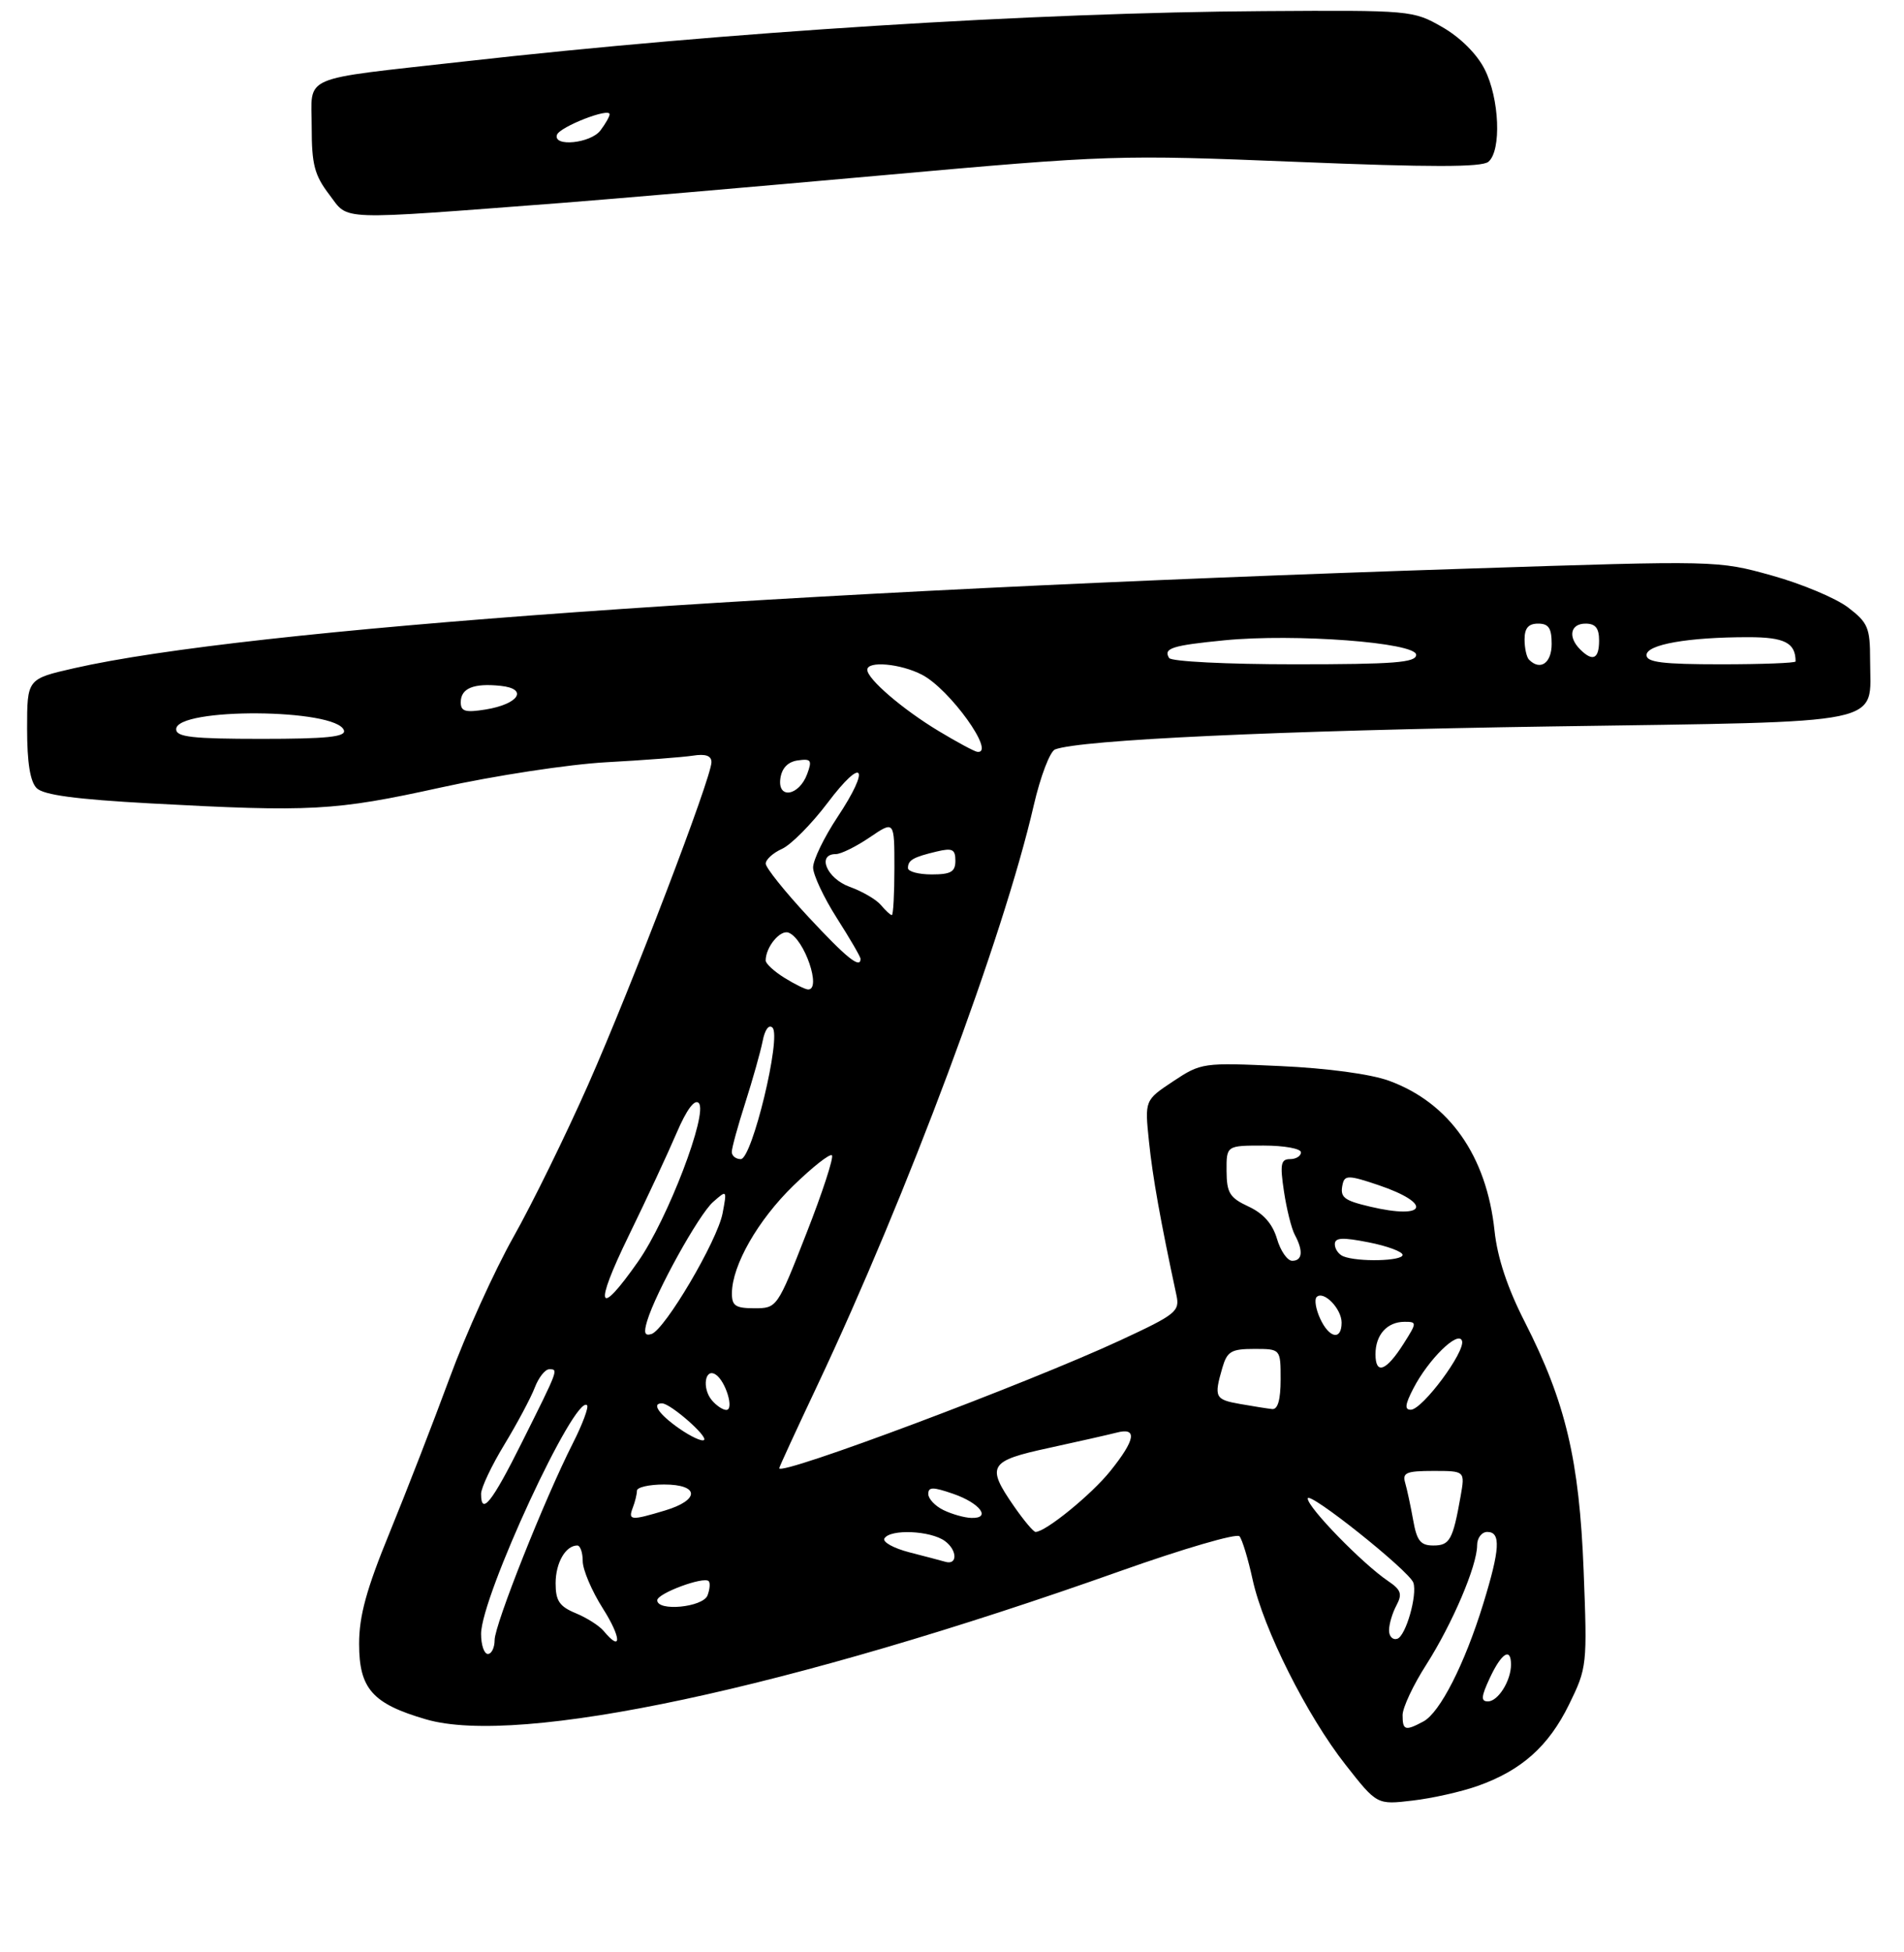 <?xml version="1.0" encoding="UTF-8" standalone="no"?>
<!DOCTYPE svg PUBLIC "-//W3C//DTD SVG 1.1//EN" "http://www.w3.org/Graphics/SVG/1.1/DTD/svg11.dtd" >
<svg xmlns="http://www.w3.org/2000/svg" xmlns:xlink="http://www.w3.org/1999/xlink" version="1.1" viewBox="0 0 281 288">
 <g >
 <path fill="currentColor"
d=" M 218.03 263.49 C 224.53 261.20 228.54 257.63 231.56 251.47 C 234.23 246.02 234.26 245.67 233.72 231.71 C 233.08 215.37 231.07 206.88 225.04 195.03 C 222.47 190.00 220.99 185.54 220.57 181.58 C 219.39 170.50 213.90 162.70 205.00 159.44 C 202.28 158.45 195.91 157.59 188.93 157.27 C 177.53 156.75 177.28 156.78 173.14 159.52 C 168.94 162.31 168.94 162.31 169.57 168.40 C 170.11 173.64 171.25 180.03 173.62 191.06 C 174.14 193.46 173.59 193.90 165.34 197.73 C 151.68 204.07 115.00 217.82 115.00 216.60 C 115.00 216.43 117.53 210.94 120.62 204.40 C 133.90 176.26 148.12 138.16 152.57 118.79 C 153.55 114.55 154.96 110.85 155.71 110.56 C 159.41 109.14 188.91 107.77 228.83 107.17 C 279.42 106.41 276.00 107.12 276.00 97.36 C 276.00 92.60 275.69 91.87 272.74 89.61 C 270.94 88.24 265.88 86.12 261.49 84.90 C 253.51 82.68 253.46 82.68 216.77 83.88 C 114.48 87.21 36.40 92.79 10.93 98.58 C 4.00 100.16 4.00 100.16 4.00 107.51 C 4.00 112.50 4.45 115.31 5.41 116.27 C 6.42 117.28 11.20 117.92 22.16 118.52 C 45.93 119.81 49.40 119.62 65.00 116.19 C 72.97 114.43 84.00 112.75 89.50 112.45 C 95.00 112.15 100.74 111.71 102.25 111.48 C 104.14 111.18 105.00 111.49 105.00 112.44 C 105.00 114.71 93.26 145.40 86.81 160.00 C 83.52 167.43 78.56 177.55 75.77 182.50 C 72.98 187.45 68.74 196.80 66.36 203.28 C 63.97 209.76 59.99 220.02 57.51 226.08 C 54.07 234.47 53.00 238.38 53.00 242.51 C 53.00 249.13 54.97 251.35 62.88 253.65 C 76.59 257.64 116.50 249.11 165.34 231.77 C 174.61 228.48 182.52 226.17 182.93 226.64 C 183.33 227.11 184.20 229.97 184.86 233.00 C 186.45 240.30 192.88 253.10 198.60 260.37 C 203.22 266.25 203.22 266.25 208.46 265.63 C 211.34 265.30 215.65 264.33 218.03 263.49 Z  M 83.00 29.93 C 89.88 29.40 111.03 27.58 130.00 25.88 C 163.94 22.84 164.94 22.81 191.41 23.88 C 211.13 24.69 218.68 24.68 219.66 23.87 C 221.62 22.24 221.30 14.51 219.10 10.20 C 217.95 7.94 215.50 5.51 212.85 3.99 C 208.55 1.53 208.24 1.50 186.50 1.64 C 152.71 1.85 107.21 4.71 68.50 9.07 C 43.88 11.84 46.00 10.93 46.00 18.76 C 46.00 24.28 46.41 25.85 48.62 28.74 C 51.54 32.58 49.25 32.50 83.00 29.93 Z  M 207.00 253.02 C 207.00 251.93 208.57 248.58 210.49 245.59 C 214.35 239.54 218.00 230.99 218.00 227.96 C 218.00 226.88 218.68 226.00 219.50 226.00 C 221.53 226.00 221.39 228.53 218.89 236.64 C 216.16 245.50 212.51 252.66 210.07 253.96 C 207.38 255.40 207.00 255.28 207.00 253.02 Z  M 219.88 247.53 C 221.60 243.85 223.00 242.97 223.00 245.57 C 223.00 247.96 221.09 251.00 219.59 251.00 C 218.53 251.00 218.59 250.29 219.88 247.53 Z  M 71.00 241.05 C 71.00 235.53 84.89 205.56 86.64 207.31 C 86.91 207.58 85.97 210.11 84.54 212.93 C 80.38 221.12 73.00 239.69 73.00 241.94 C 73.00 243.07 72.55 244.00 72.00 244.00 C 71.45 244.00 71.00 242.67 71.00 241.05 Z  M 89.09 240.61 C 88.45 239.84 86.60 238.66 84.97 237.99 C 82.56 236.99 82.00 236.16 82.00 233.58 C 82.00 230.56 83.47 228.00 85.20 228.00 C 85.64 228.00 86.00 229.04 86.00 230.30 C 86.00 231.57 87.34 234.72 88.98 237.30 C 91.72 241.62 91.79 243.86 89.09 240.61 Z  M 205.00 240.52 C 205.00 239.61 205.49 237.96 206.09 236.84 C 206.99 235.15 206.78 234.54 204.84 233.23 C 201.06 230.67 193.00 222.39 193.00 221.07 C 193.00 219.80 207.99 231.74 208.59 233.49 C 209.20 235.30 207.48 241.34 206.22 241.76 C 205.55 241.98 205.00 241.42 205.00 240.52 Z  M 97.00 236.08 C 97.00 235.07 103.85 232.52 104.59 233.26 C 104.84 233.51 104.76 234.45 104.42 235.36 C 103.74 237.12 97.00 237.77 97.00 236.08 Z  M 139.50 230.40 C 138.95 230.24 136.57 229.61 134.22 229.01 C 131.87 228.40 130.20 227.48 130.53 226.95 C 131.40 225.54 137.34 225.80 139.45 227.34 C 141.30 228.69 141.34 230.95 139.50 230.40 Z  M 208.56 224.25 C 208.19 222.19 207.66 219.71 207.38 218.75 C 206.94 217.26 207.56 217.00 211.54 217.00 C 216.22 217.00 216.22 217.00 215.56 220.75 C 214.42 227.18 213.96 228.00 211.54 228.00 C 209.65 228.00 209.10 227.32 208.56 224.25 Z  M 149.64 222.20 C 145.51 216.24 145.95 215.52 154.79 213.61 C 159.07 212.68 163.57 211.66 164.79 211.35 C 167.89 210.53 167.59 212.38 163.87 217.01 C 161.08 220.49 154.31 226.00 152.83 226.00 C 152.52 226.00 151.09 224.29 149.64 222.20 Z  M 93.39 222.42 C 93.73 221.55 94.00 220.42 94.00 219.92 C 94.00 219.41 95.80 219.00 98.00 219.00 C 103.24 219.00 103.32 221.29 98.13 222.84 C 93.11 224.35 92.67 224.31 93.39 222.42 Z  M 139.25 222.78 C 138.01 222.18 137.00 221.11 137.00 220.40 C 137.00 219.34 137.68 219.34 140.69 220.38 C 144.65 221.75 146.36 224.04 143.33 223.93 C 142.32 223.90 140.49 223.38 139.25 222.78 Z  M 71.00 220.38 C 71.00 219.49 72.55 216.21 74.45 213.09 C 76.34 209.97 78.35 206.20 78.92 204.71 C 79.49 203.22 80.45 202.00 81.06 202.00 C 82.43 202.00 82.47 201.89 77.00 212.84 C 72.61 221.64 71.00 223.66 71.00 220.38 Z  M 100.21 210.72 C 97.21 208.62 96.09 206.96 97.75 207.04 C 99.00 207.10 104.46 211.87 103.91 212.43 C 103.62 212.71 101.96 211.94 100.21 210.72 Z  M 105.04 206.55 C 103.58 204.79 104.04 201.76 105.62 202.78 C 107.10 203.74 108.39 208.00 107.19 208.00 C 106.67 208.00 105.70 207.35 105.04 206.55 Z  M 183.00 207.12 C 179.30 206.47 179.14 206.12 180.41 201.75 C 181.11 199.36 181.72 199.00 185.11 199.00 C 189.00 199.00 189.00 199.00 189.00 203.50 C 189.00 206.50 188.58 207.96 187.75 207.87 C 187.06 207.80 184.93 207.46 183.00 207.12 Z  M 208.58 204.85 C 210.81 200.53 215.23 196.20 215.77 197.81 C 216.29 199.38 209.95 207.93 208.22 207.97 C 207.27 207.99 207.36 207.21 208.58 204.85 Z  M 203.00 199.78 C 203.00 196.91 204.72 195.00 207.30 195.00 C 209.13 195.00 209.13 195.11 207.15 198.23 C 204.58 202.28 203.00 202.88 203.00 199.78 Z  M 95.51 194.87 C 96.81 190.58 103.12 179.20 105.23 177.33 C 107.29 175.51 107.30 175.52 106.64 179.00 C 105.86 183.06 98.14 196.15 96.15 196.80 C 95.14 197.12 94.98 196.63 95.51 194.87 Z  M 194.82 194.50 C 194.19 193.12 193.96 191.70 194.31 191.35 C 195.33 190.33 198.00 193.06 198.00 195.12 C 198.00 197.80 196.16 197.44 194.82 194.50 Z  M 108.02 190.75 C 108.06 186.64 111.86 180.00 117.08 174.92 C 119.92 172.16 122.48 170.14 122.78 170.44 C 123.07 170.74 121.38 175.94 119.00 181.99 C 114.71 192.95 114.67 193.00 111.34 193.00 C 108.54 193.00 108.00 192.64 108.02 190.75 Z  M 92.77 182.34 C 95.41 176.93 98.60 170.08 99.86 167.13 C 101.33 163.70 102.51 162.11 103.12 162.72 C 104.55 164.15 98.53 179.90 94.18 186.10 C 88.24 194.58 87.61 192.92 92.77 182.34 Z  M 188.46 182.75 C 187.81 180.55 186.45 179.01 184.27 178.00 C 181.48 176.70 181.04 175.99 181.02 172.75 C 181.00 169.00 181.00 169.00 186.50 169.00 C 189.53 169.00 192.00 169.45 192.00 170.00 C 192.00 170.55 191.27 171.00 190.39 171.00 C 189.03 171.00 188.89 171.75 189.49 175.75 C 189.88 178.36 190.60 181.26 191.10 182.18 C 192.37 184.55 192.22 186.00 190.71 186.00 C 190.00 186.00 188.98 184.54 188.46 182.75 Z  M 198.25 185.34 C 197.56 185.06 197.00 184.26 197.00 183.56 C 197.00 182.57 198.10 182.51 202.00 183.28 C 204.75 183.82 207.00 184.66 207.00 185.13 C 207.00 186.05 200.39 186.20 198.25 185.34 Z  M 202.20 178.01 C 198.26 177.08 197.72 176.63 198.16 174.66 C 198.46 173.35 199.11 173.37 203.43 174.83 C 211.50 177.56 210.56 179.99 202.20 178.01 Z  M 108.00 169.94 C 108.00 169.35 108.90 166.09 109.99 162.69 C 111.08 159.28 112.23 155.20 112.55 153.61 C 112.88 151.88 113.48 151.08 114.01 151.61 C 115.35 152.95 110.99 171.00 109.33 171.00 C 108.60 171.00 108.00 170.52 108.00 169.94 Z  M 115.75 144.24 C 114.24 143.30 113.00 142.16 113.00 141.70 C 113.00 139.72 115.14 137.12 116.38 137.59 C 118.72 138.49 121.30 146.05 119.25 145.97 C 118.84 145.96 117.26 145.18 115.75 144.24 Z  M 119.26 135.22 C 115.82 131.52 113.01 128.01 113.01 127.41 C 113.00 126.81 114.09 125.82 115.43 125.22 C 116.76 124.61 119.78 121.56 122.14 118.44 C 127.41 111.45 128.55 113.09 123.60 120.54 C 121.62 123.53 120.00 126.87 120.00 127.97 C 120.00 129.06 121.58 132.42 123.50 135.43 C 125.42 138.44 127.00 141.15 127.00 141.45 C 127.00 142.99 124.93 141.32 119.26 135.22 Z  M 130.02 133.53 C 129.35 132.72 127.27 131.50 125.40 130.83 C 122.02 129.61 120.50 126.00 123.36 126.00 C 124.11 126.00 126.36 124.89 128.36 123.53 C 132.00 121.06 132.00 121.06 132.00 128.03 C 132.00 131.86 131.83 135.00 131.62 135.00 C 131.41 135.00 130.70 134.34 130.02 133.53 Z  M 134.00 128.06 C 134.00 126.89 134.76 126.45 138.25 125.62 C 140.56 125.07 141.00 125.29 141.00 126.98 C 141.00 128.62 140.34 129.00 137.50 129.00 C 135.57 129.00 134.00 128.58 134.00 128.06 Z  M 115.17 114.84 C 115.39 113.31 116.27 112.39 117.74 112.18 C 119.71 111.90 119.88 112.15 119.13 114.18 C 117.93 117.43 114.73 117.96 115.17 114.84 Z  M 138.50 107.83 C 133.21 104.64 128.00 100.17 128.00 98.81 C 128.00 97.46 132.91 97.90 136.07 99.54 C 140.16 101.65 147.03 111.21 144.25 110.92 C 143.84 110.88 141.25 109.49 138.50 107.83 Z  M 26.00 107.58 C 26.00 104.35 49.70 104.51 50.76 107.75 C 51.07 108.71 48.20 109.00 38.58 109.00 C 28.38 109.00 26.00 108.73 26.00 107.58 Z  M 68.00 103.60 C 68.00 101.54 69.89 100.76 73.88 101.18 C 78.01 101.61 76.59 103.87 71.67 104.67 C 68.68 105.15 68.00 104.96 68.00 103.60 Z  M 172.54 97.07 C 171.66 95.64 172.95 95.22 180.71 94.46 C 191.09 93.44 209.00 94.79 209.00 96.60 C 209.00 97.75 205.79 98.00 191.06 98.00 C 181.06 98.00 172.86 97.59 172.54 97.07 Z  M 225.67 97.33 C 225.30 96.97 225.00 95.62 225.00 94.33 C 225.00 92.67 225.57 92.00 227.00 92.00 C 228.56 92.00 229.00 92.67 229.00 95.00 C 229.00 97.82 227.33 98.99 225.67 97.33 Z  M 243.00 96.64 C 243.00 95.08 249.14 94.00 258.03 94.00 C 263.38 94.00 265.00 94.83 265.00 97.58 C 265.00 97.81 260.05 98.00 254.00 98.00 C 245.38 98.00 243.00 97.71 243.00 96.64 Z  M 233.20 95.80 C 231.36 93.96 231.77 92.00 234.00 92.00 C 235.47 92.00 236.00 92.67 236.00 94.50 C 236.00 97.23 235.06 97.66 233.20 95.80 Z  M 82.20 19.89 C 82.60 18.71 90.02 15.81 89.97 16.87 C 89.95 17.22 89.34 18.29 88.61 19.25 C 87.16 21.15 81.60 21.71 82.20 19.89 Z "/>
</g>
</svg>